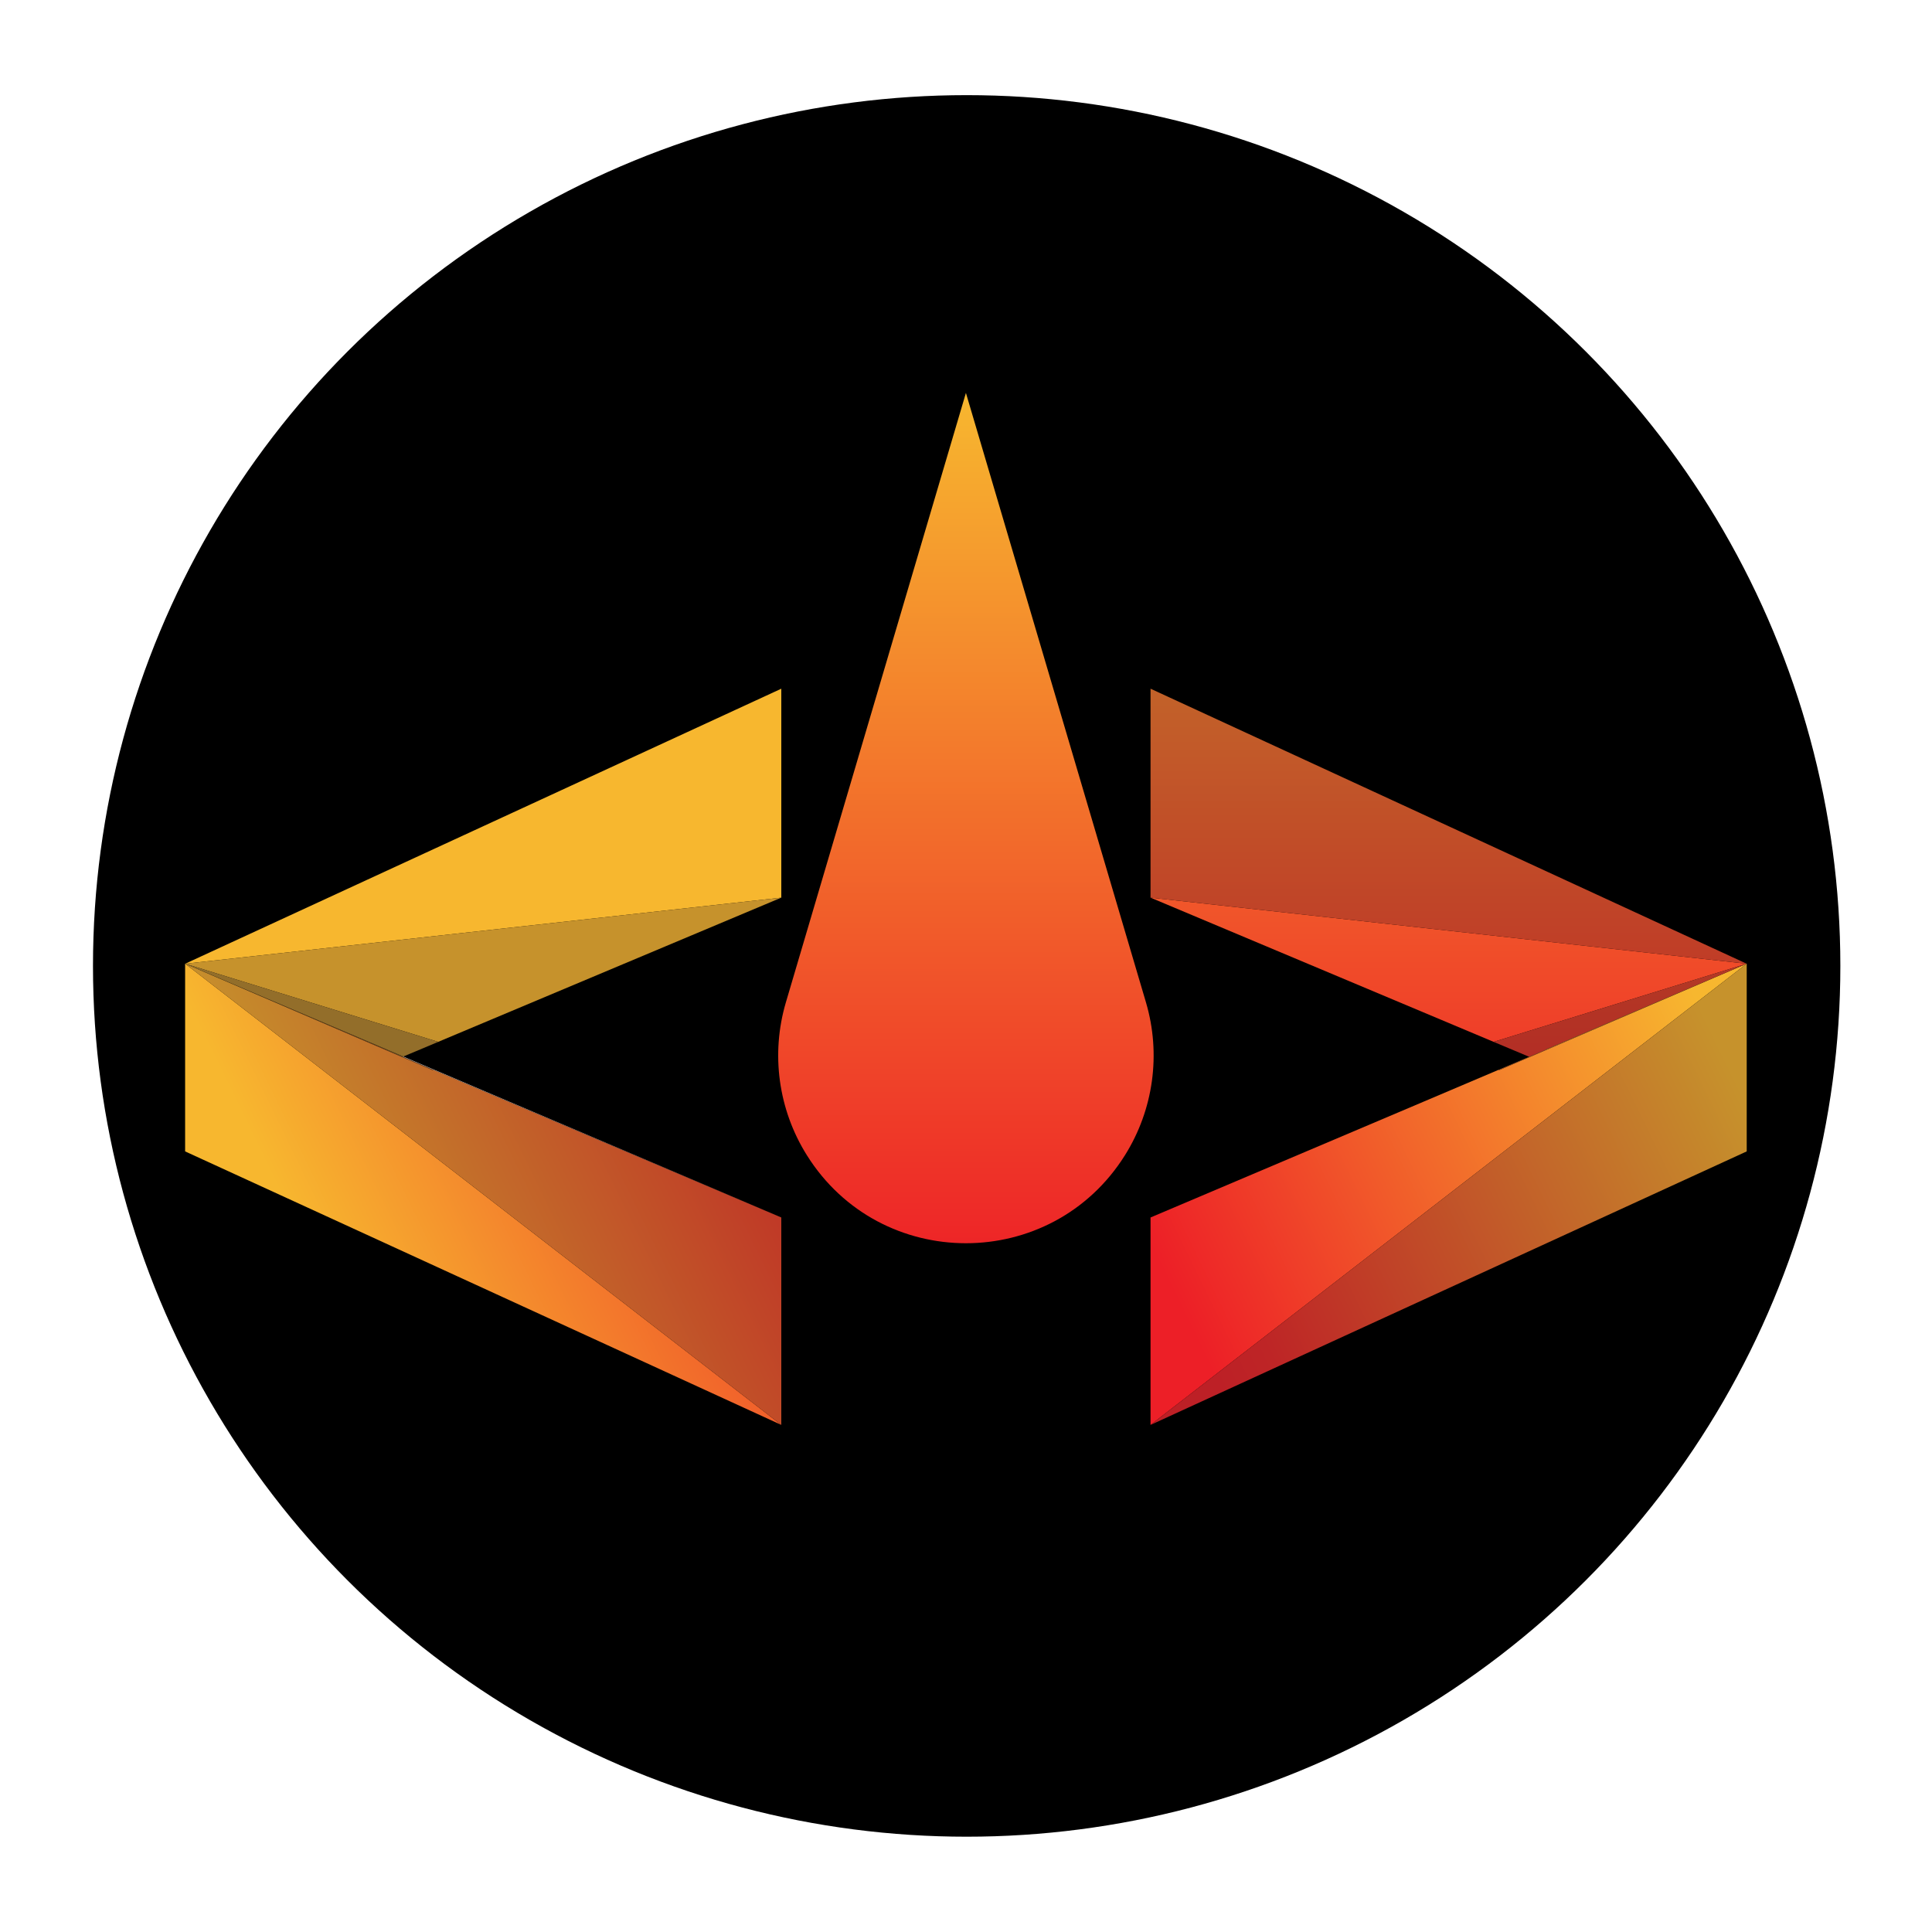 <?xml version="1.0" encoding="UTF-8" standalone="no"?>
<!DOCTYPE svg PUBLIC "-//W3C//DTD SVG 1.1//EN" "http://www.w3.org/Graphics/SVG/1.1/DTD/svg11.dtd">
<svg width="100%" height="100%" viewBox="0 0 5000 5000" version="1.1" xmlns="http://www.w3.org/2000/svg" xmlns:xlink="http://www.w3.org/1999/xlink" xml:space="preserve" xmlns:serif="http://www.serif.com/" style="fill-rule:evenodd;clip-rule:evenodd;stroke-linejoin:round;stroke-miterlimit:2;">
    <g transform="matrix(3.109,0,0,2.981,-9537.81,-5251.37)">
        <ellipse cx="3872.48" cy="2600.19" rx="727.273" ry="755.981"/>
    </g>
    <g transform="matrix(2.162,0,0,2.162,479.088,1015.43)">
        <path d="M744.221,913.104C710.032,858.53 700.9,791.91 719.146,730.147L934.646,0.66L1150.15,730.147C1168.39,791.91 1159.26,858.53 1125.07,913.104C1037.02,1053.66 832.269,1053.66 744.221,913.104Z" style="fill:url(#_Linear1);"/>
        <path d="M1566.3,777.463L1155.64,604.844L1869.22,683.939L1566.3,777.463Z" style="fill:url(#_Linear2);"/>
        <path d="M1155.64,1236L1155.64,987.687L1481.66,849.412L1572.48,810.835L1608.91,795.364L1572.48,810.835L1572.83,811.391L1609.46,795.641L1869.22,683.939L1869.29,683.939L1869.29,908.594L1869.22,683.939L1155.64,1236Z" style="fill:url(#_Linear3);"/>
        <path d="M1608.91,795.364L1585.11,785.374L1566.3,777.463L1869.22,683.939L1627.78,787.038L1628.26,787.177L1608.91,795.364Z" style="fill:url(#_Linear4);"/>
        <path d="M1572.83,811.391L1572.48,810.835L1608.91,795.364L1628.26,787.177L1627.78,787.038L1869.22,683.939L1609.46,795.641L1572.83,811.391Z" style="fill:url(#_Linear5);"/>
        <path d="M302.986,777.463L713.652,604.844L0.069,683.939L713.652,354.726L713.652,604.844L302.986,777.463Z" style="fill:url(#_Linear6);"/>
        <path d="M713.652,1236L0,908.594L0,683.939L0.069,683.939L713.652,1236Z" style="fill:url(#_Linear7);"/>
        <path d="M261.116,795.058L261.114,795.058L302.979,777.461L302.986,777.463L284.185,785.374L261.116,795.058Z" style="fill:url(#_Linear8);"/>
        <path d="M1869.22,683.939L1155.64,604.844L1155.64,354.726L1869.22,683.939Z" style="fill:url(#_Linear9);"/>
        <path d="M1155.64,1236L1869.22,683.939L1869.29,908.594L1155.64,1236Z" style="fill:url(#_Linear10);"/>
        <path d="M713.652,987.687L387.632,849.412L296.812,810.835L260.387,795.364L261.116,795.058L713.652,987.687Z" style="fill:rgb(204,204,204);fill-rule:nonzero;"/>
        <path d="M713.652,1236L0.069,683.939L259.832,795.641L296.465,811.391L296.812,810.835L260.387,795.364L296.812,810.835L387.632,849.412L713.652,987.687L713.652,1236Z" style="fill:url(#_Linear11);"/>
        <path d="M260.387,795.364L261.114,795.058L261.116,795.058L260.387,795.364ZM260.387,795.364L241.029,787.177L241.168,787.137L260.387,795.364Z" style="fill:url(#_Linear12);"/>
        <path d="M296.465,811.391L259.832,795.641L0.069,683.939L241.168,787.137L241.029,787.177L260.387,795.364L296.812,810.835L296.465,811.391Z" style="fill:url(#_Linear13);"/>
        <path d="M302.986,777.463L0.069,683.939L713.652,604.844L302.979,777.461L302.986,777.463Z" style="fill:url(#_Linear14);"/>
        <path d="M261.114,795.058L0.069,683.939L302.986,777.463L261.114,795.058Z" style="fill:url(#_Linear15);"/>
        <path d="M260.387,795.364L241.168,787.137L241.515,787.038L0.069,683.939L261.114,795.058L260.387,795.364Z" style="fill:url(#_Linear16);"/>
        <path d="M241.168,787.137L0.069,683.939L241.515,787.038L241.168,787.137Z" style="fill:url(#_Linear17);"/>
    </g>
    <defs>
        <linearGradient id="_Linear1" x1="0" y1="0" x2="1" y2="0" gradientUnits="userSpaceOnUse" gradientTransform="matrix(1.08533e-11,1056.25,-1056.25,1.08533e-11,934.646,4.884)"><stop offset="0" style="stop-color:rgb(247,183,47);stop-opacity:1"/><stop offset="1" style="stop-color:rgb(237,31,39);stop-opacity:1"/></linearGradient>
        <linearGradient id="_Linear2" x1="0" y1="0" x2="1" y2="0" gradientUnits="userSpaceOnUse" gradientTransform="matrix(1.08546e-11,1056.38,-1056.38,1.08546e-11,1512.47,-64.585)"><stop offset="0" style="stop-color:rgb(247,183,47);stop-opacity:1"/><stop offset="1" style="stop-color:rgb(237,31,39);stop-opacity:1"/></linearGradient>
        <linearGradient id="_Linear3" x1="0" y1="0" x2="1" y2="0" gradientUnits="userSpaceOnUse" gradientTransform="matrix(-646.477,316.708,-316.708,-646.477,1840.94,787.222)"><stop offset="0" style="stop-color:rgb(247,183,47);stop-opacity:1"/><stop offset="1" style="stop-color:rgb(237,31,39);stop-opacity:1"/></linearGradient>
        <linearGradient id="_Linear4" x1="0" y1="0" x2="1" y2="0" gradientUnits="userSpaceOnUse" gradientTransform="matrix(1.08546e-11,1056.38,-1056.38,1.08546e-11,1512.47,-64.585)"><stop offset="0" style="stop-color:rgb(185,138,44);stop-opacity:1"/><stop offset="0.9" style="stop-color:rgb(178,36,36);stop-opacity:1"/><stop offset="1" style="stop-color:rgb(178,31,36);stop-opacity:1"/></linearGradient>
        <linearGradient id="_Linear5" x1="0" y1="0" x2="1" y2="0" gradientUnits="userSpaceOnUse" gradientTransform="matrix(-646.477,316.708,-316.708,-646.477,1840.94,787.222)"><stop offset="0" style="stop-color:rgb(185,138,44);stop-opacity:1"/><stop offset="0.9" style="stop-color:rgb(178,36,36);stop-opacity:1"/><stop offset="1" style="stop-color:rgb(178,31,36);stop-opacity:1"/></linearGradient>
        <linearGradient id="_Linear6" x1="0" y1="0" x2="1" y2="0" gradientUnits="userSpaceOnUse" gradientTransform="matrix(4.73197e-08,-1056.38,1056.38,4.73197e-08,356.826,-64.585)"><stop offset="0" style="stop-color:rgb(247,183,47);stop-opacity:1"/><stop offset="1" style="stop-color:rgb(237,31,39);stop-opacity:1"/></linearGradient>
        <linearGradient id="_Linear7" x1="0" y1="0" x2="1" y2="0" gradientUnits="userSpaceOnUse" gradientTransform="matrix(646.477,-316.708,316.708,646.477,28.353,787.222)"><stop offset="0" style="stop-color:rgb(247,183,47);stop-opacity:1"/><stop offset="1" style="stop-color:rgb(237,31,39);stop-opacity:1"/></linearGradient>
        <linearGradient id="_Linear8" x1="0" y1="0" x2="1" y2="0" gradientUnits="userSpaceOnUse" gradientTransform="matrix(4.73197e-08,-1056.38,1056.38,4.73197e-08,356.826,-64.585)"><stop offset="0" style="stop-color:rgb(185,138,44);stop-opacity:1"/><stop offset="0.9" style="stop-color:rgb(178,36,36);stop-opacity:1"/><stop offset="1" style="stop-color:rgb(178,31,36);stop-opacity:1"/></linearGradient>
        <linearGradient id="_Linear9" x1="0" y1="0" x2="1" y2="0" gradientUnits="userSpaceOnUse" gradientTransform="matrix(1.08546e-11,1056.38,-1056.38,1.08546e-11,1512.47,-64.585)"><stop offset="0" style="stop-color:rgb(198,146,44);stop-opacity:1"/><stop offset="0.9" style="stop-color:rgb(190,37,38);stop-opacity:1"/><stop offset="1" style="stop-color:rgb(189,32,38);stop-opacity:1"/></linearGradient>
        <linearGradient id="_Linear10" x1="0" y1="0" x2="1" y2="0" gradientUnits="userSpaceOnUse" gradientTransform="matrix(-646.477,316.708,-316.708,-646.477,1840.94,787.222)"><stop offset="0" style="stop-color:rgb(198,146,44);stop-opacity:1"/><stop offset="0.9" style="stop-color:rgb(190,37,38);stop-opacity:1"/><stop offset="1" style="stop-color:rgb(189,32,38);stop-opacity:1"/></linearGradient>
        <linearGradient id="_Linear11" x1="0" y1="0" x2="1" y2="0" gradientUnits="userSpaceOnUse" gradientTransform="matrix(646.477,-316.708,316.708,646.477,28.353,787.222)"><stop offset="0" style="stop-color:rgb(198,146,44);stop-opacity:1"/><stop offset="0.9" style="stop-color:rgb(190,37,38);stop-opacity:1"/><stop offset="1" style="stop-color:rgb(189,32,38);stop-opacity:1"/></linearGradient>
        <linearGradient id="_Linear12" x1="0" y1="0" x2="1" y2="0" gradientUnits="userSpaceOnUse" gradientTransform="matrix(4.73197e-08,-1056.38,1056.38,4.73197e-08,356.826,-64.585)"><stop offset="0" style="stop-color:rgb(147,110,42);stop-opacity:1"/><stop offset="1" style="stop-color:rgb(142,25,28);stop-opacity:1"/></linearGradient>
        <linearGradient id="_Linear13" x1="0" y1="0" x2="1" y2="0" gradientUnits="userSpaceOnUse" gradientTransform="matrix(646.477,-316.708,316.708,646.477,28.353,787.222)"><stop offset="0" style="stop-color:rgb(147,110,42);stop-opacity:1"/><stop offset="1" style="stop-color:rgb(142,25,28);stop-opacity:1"/></linearGradient>
        <linearGradient id="_Linear14" x1="0" y1="0" x2="1" y2="0" gradientUnits="userSpaceOnUse" gradientTransform="matrix(4.73197e-08,-1056.38,1056.38,4.73197e-08,356.826,-64.585)"><stop offset="0" style="stop-color:rgb(198,146,44);stop-opacity:1"/><stop offset="0.9" style="stop-color:rgb(190,37,38);stop-opacity:1"/><stop offset="1" style="stop-color:rgb(189,32,38);stop-opacity:1"/></linearGradient>
        <linearGradient id="_Linear15" x1="0" y1="0" x2="1" y2="0" gradientUnits="userSpaceOnUse" gradientTransform="matrix(4.73197e-08,-1056.38,1056.38,4.73197e-08,356.826,-64.585)"><stop offset="0" style="stop-color:rgb(147,110,42);stop-opacity:1"/><stop offset="1" style="stop-color:rgb(142,25,28);stop-opacity:1"/></linearGradient>
        <linearGradient id="_Linear16" x1="0" y1="0" x2="1" y2="0" gradientUnits="userSpaceOnUse" gradientTransform="matrix(4.73197e-08,-1056.38,1056.38,4.73197e-08,356.826,-64.585)"><stop offset="0" style="stop-color:rgb(118,89,35);stop-opacity:1"/><stop offset="1" style="stop-color:rgb(113,15,18);stop-opacity:1"/></linearGradient>
        <linearGradient id="_Linear17" x1="0" y1="0" x2="1" y2="0" gradientUnits="userSpaceOnUse" gradientTransform="matrix(646.477,-316.708,316.708,646.477,28.353,787.222)"><stop offset="0" style="stop-color:rgb(118,89,35);stop-opacity:1"/><stop offset="1" style="stop-color:rgb(113,15,18);stop-opacity:1"/></linearGradient>
    </defs>
</svg>
